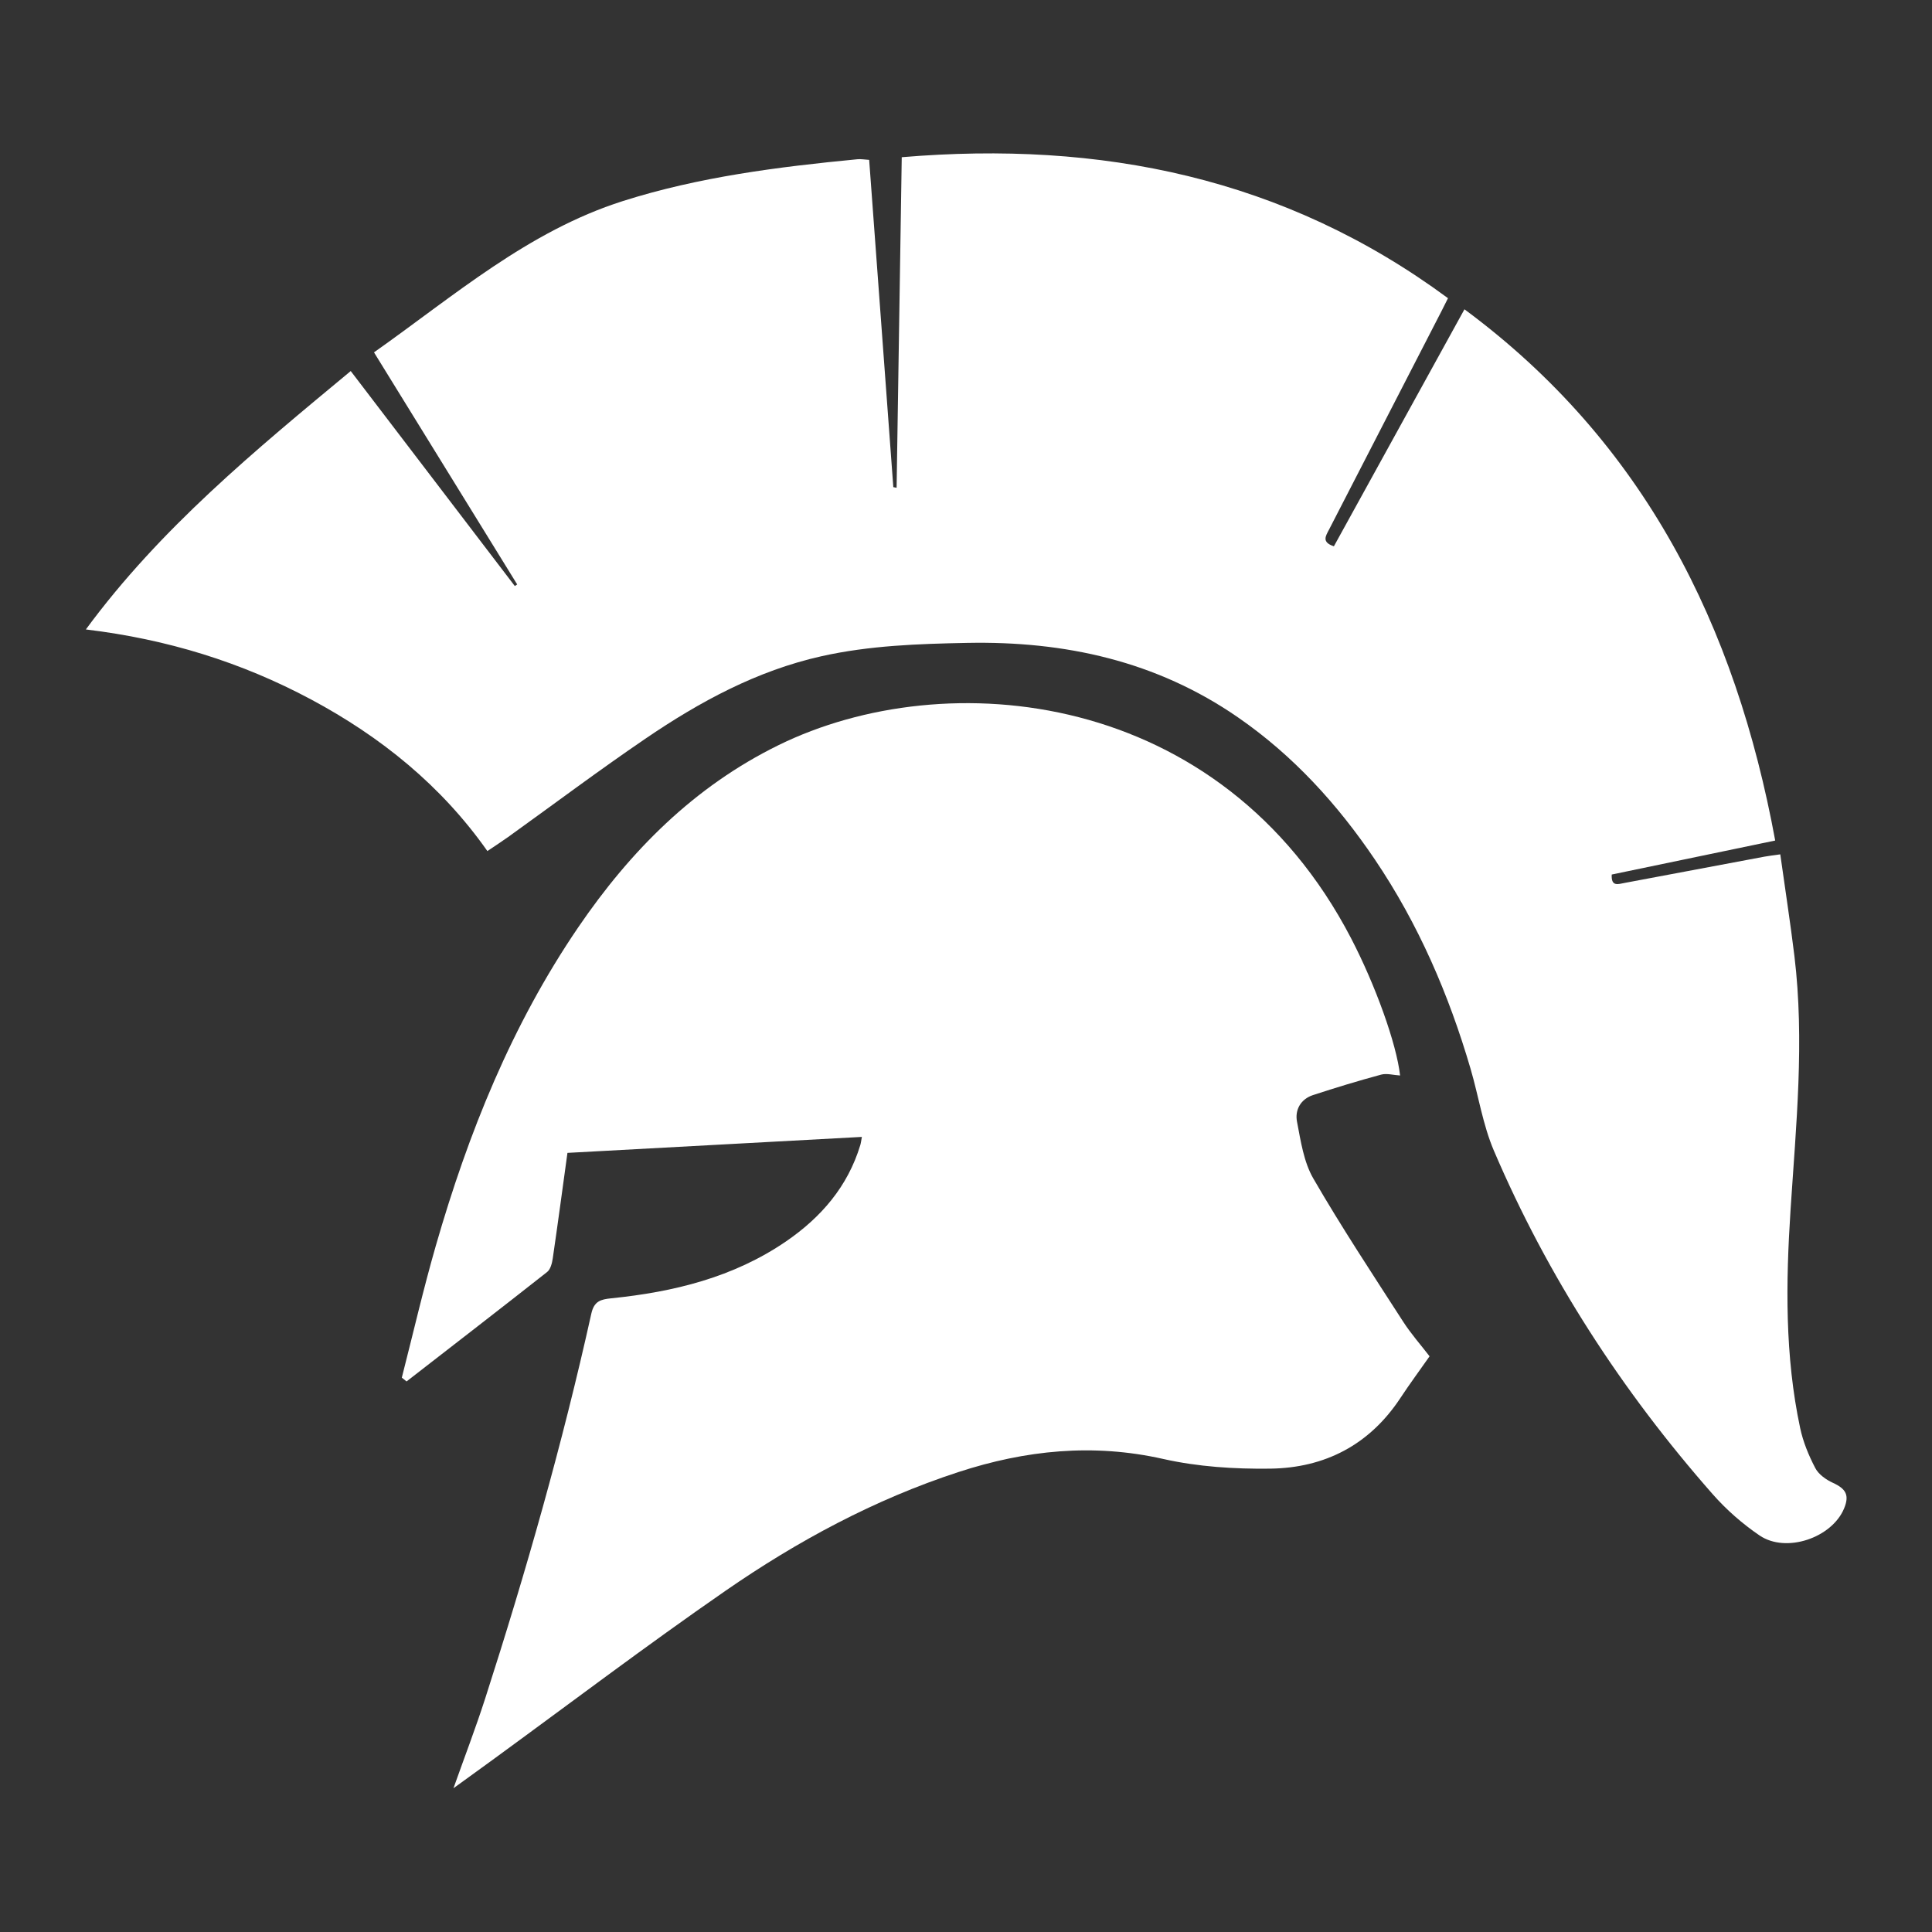 <svg width="100" height="100" viewBox="0 0 100 100" fill="none" xmlns="http://www.w3.org/2000/svg">
<rect x="0" y="0" width="100" height="100" fill="#333333" stroke="none"/>
<path fill-rule="evenodd" clip-rule="evenodd" d="M46.408 25.247C46.496 19.545 46.586 13.844 46.674 8.137C56.966 7.27 66.481 9.18 74.948 15.435C74.843 15.646 74.728 15.877 74.61 16.107C72.671 19.875 70.734 23.644 68.792 27.409C68.617 27.745 68.394 28.063 69.042 28.276C71.279 24.213 73.525 20.134 75.8 16.009C85.103 22.891 89.835 32.381 91.884 43.506C89.066 44.092 86.243 44.679 83.423 45.266C83.387 45.911 83.754 45.763 84.085 45.701C86.499 45.245 88.915 44.791 91.329 44.34C91.56 44.297 91.793 44.272 92.147 44.221C92.397 46.019 92.668 47.749 92.879 49.488C93.409 53.875 92.964 58.25 92.678 62.628C92.433 66.404 92.381 70.182 93.175 73.911C93.327 74.629 93.617 75.334 93.959 75.987C94.127 76.312 94.515 76.588 94.865 76.748C95.553 77.062 95.735 77.393 95.447 78.084C94.812 79.6 92.45 80.408 91.077 79.477C90.189 78.873 89.355 78.143 88.646 77.336C83.95 71.999 80.117 66.094 77.319 59.549C76.752 58.215 76.53 56.735 76.119 55.33C74.991 51.477 73.418 47.826 71.161 44.485C69.226 41.622 66.934 39.105 64.079 37.132C59.858 34.213 55.119 33.177 50.059 33.276C47.529 33.325 45.007 33.411 42.525 33.965C39.173 34.715 36.215 36.322 33.416 38.228C31.005 39.868 28.673 41.621 26.304 43.321C25.973 43.558 25.629 43.779 25.227 44.051C22.838 40.657 19.709 38.134 16.102 36.204C12.505 34.28 8.664 33.087 4.444 32.58C8.29 27.351 13.204 23.311 18.154 19.205C21.017 22.956 23.831 26.644 26.646 30.332C26.688 30.305 26.728 30.278 26.77 30.251C24.313 26.269 21.856 22.287 19.358 18.238C23.499 15.316 27.335 11.967 32.236 10.408C36.177 9.155 40.271 8.639 44.375 8.243C44.56 8.224 44.749 8.261 44.988 8.275C45.406 13.939 45.822 19.577 46.238 25.214C46.296 25.227 46.352 25.237 46.408 25.247Z" fill="white"/>
<path fill-rule="evenodd" clip-rule="evenodd" d="M72.468 55.667C72.117 55.646 71.776 55.544 71.484 55.623C70.299 55.944 69.126 56.3 67.959 56.682C67.323 56.891 67.017 57.448 67.132 58.054C67.326 59.059 67.48 60.142 67.979 61.002C69.435 63.519 71.044 65.952 72.621 68.399C73.036 69.045 73.553 69.626 73.994 70.202C73.482 70.932 72.97 71.626 72.494 72.346C70.895 74.781 68.575 75.984 65.734 76.017C63.894 76.04 62.005 75.92 60.215 75.517C56.58 74.697 53.085 75.058 49.61 76.193C45.267 77.611 41.277 79.761 37.544 82.344C33.422 85.196 29.425 88.227 25.373 91.18C24.771 91.619 24.167 92.054 23.471 92.559C24.05 90.929 24.625 89.43 25.116 87.905C27.227 81.347 29.115 74.724 30.606 67.996C30.751 67.338 31.101 67.256 31.641 67.2C34.864 66.872 37.959 66.119 40.68 64.258C42.497 63.014 43.881 61.416 44.531 59.263C44.563 59.155 44.574 59.039 44.611 58.846C39.513 59.122 34.471 59.397 29.371 59.673C29.118 61.515 28.875 63.324 28.611 65.133C28.574 65.379 28.497 65.696 28.322 65.836C25.907 67.739 23.472 69.618 21.043 71.503C20.961 71.439 20.88 71.373 20.798 71.307C21.381 69.03 21.908 66.738 22.558 64.479C24.238 58.642 26.487 53.05 29.928 48C32.631 44.036 35.929 40.714 40.294 38.57C48.948 34.318 63.206 35.629 69.933 48.567C71.191 50.99 72.284 54.022 72.468 55.667Z" fill="white"/>
</svg>
